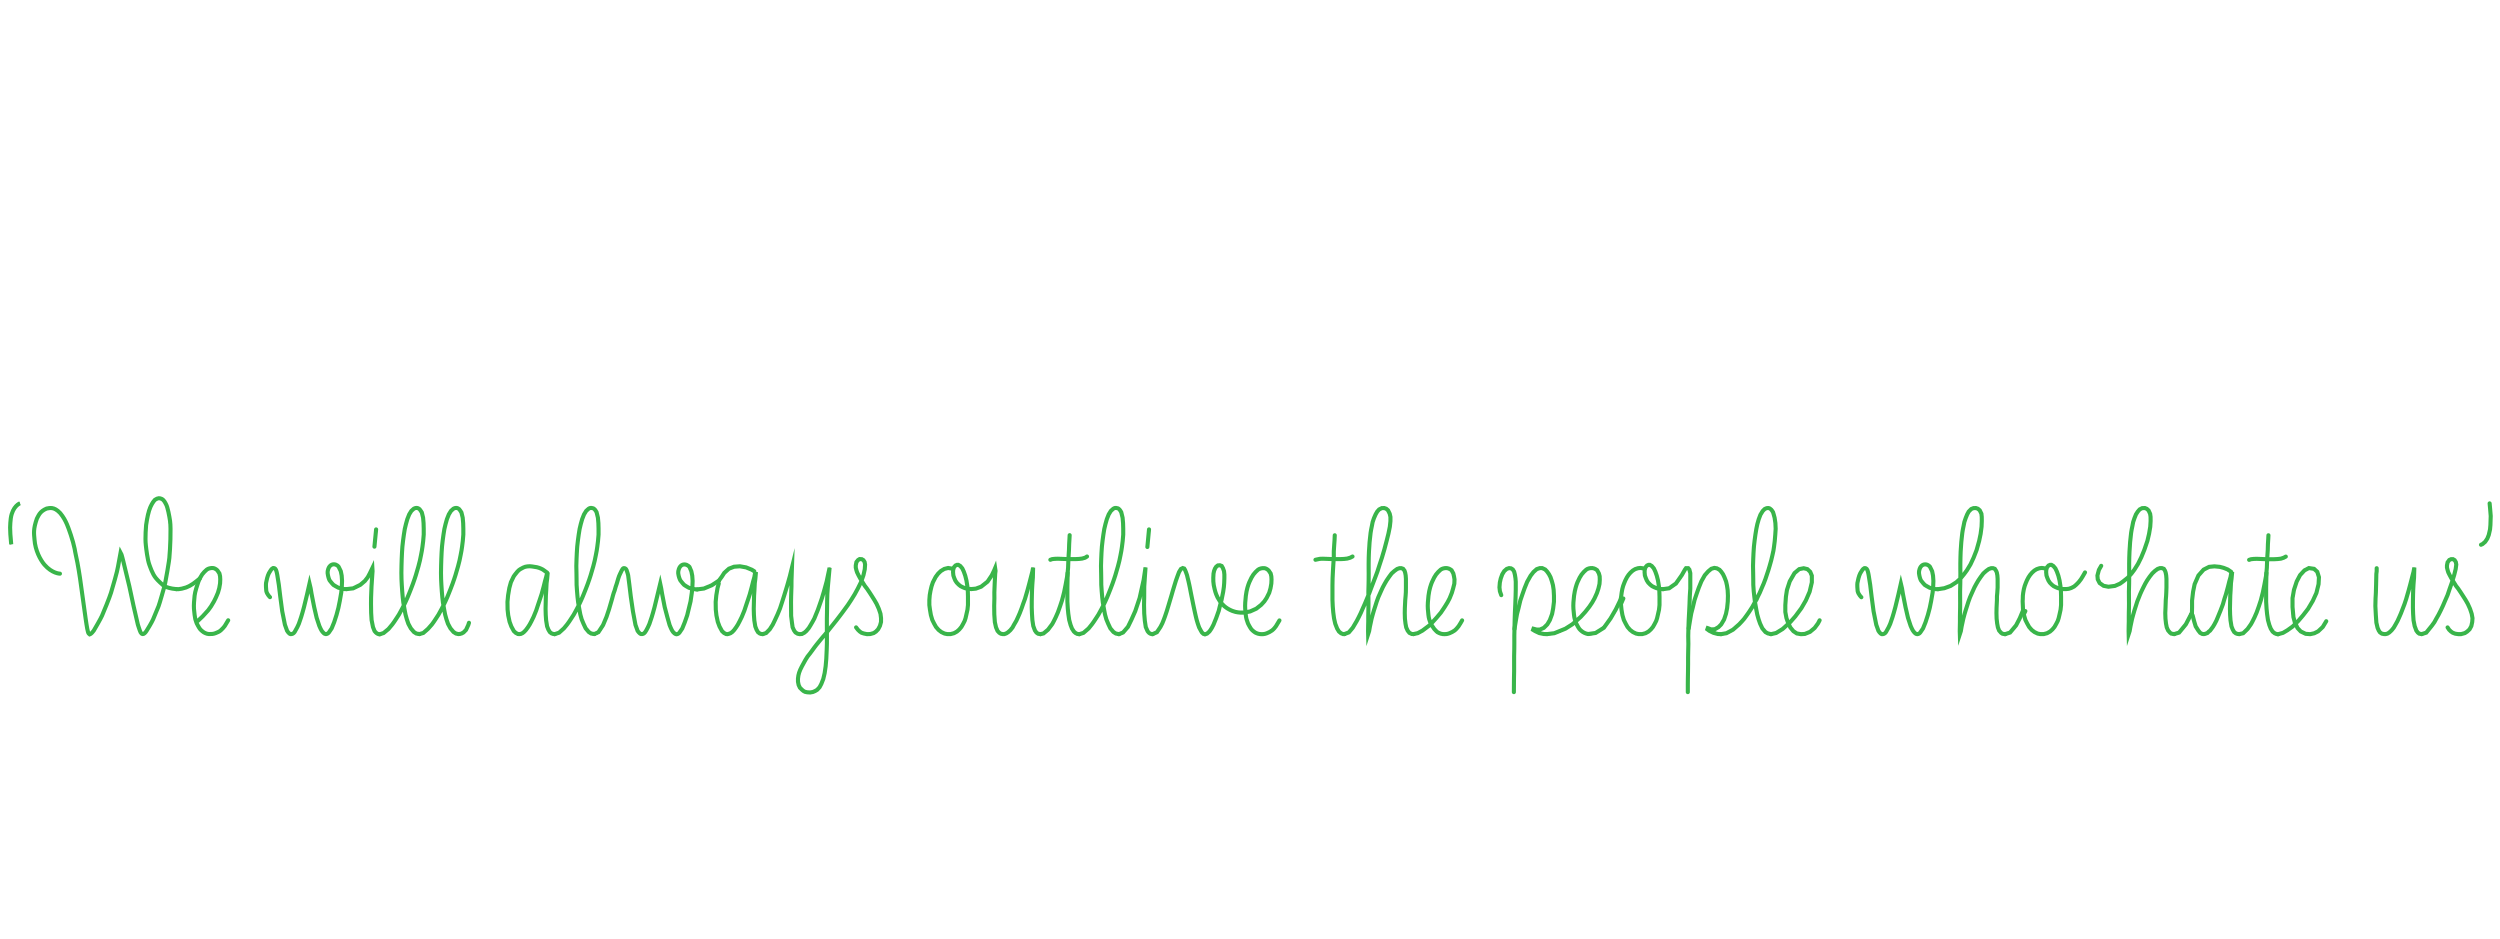 <?xml version="1.0" encoding="UTF-8"?><svg xmlns="http://www.w3.org/2000/svg" viewBox="0 0 1101.2 413.83"><g id="headline-path"><g id="paths"><path id="comma-open" d="M3.96,232.72c0-6.19,1.55-10.23,4.56-11.44l.43,.86c-2.67,1.12-4.04,4.99-4.04,10.58,0,2.32,.17,4.73,.52,6.88l-.95,.17c-.34-2.24-.52-4.64-.52-7.05Z"/><path id="we-w" d="M72.75,258.86c-3.1,12.47-7.91,20.98-9.89,20.98-2.67,0-3.96-13.67-9.63-34.83-2.67,17.8-11.09,34.83-13.67,34.83-1.63,0-1.81-3.35-3.35-14.88-2.24-16.68-5.5-40.68-14.02-40.68-3.96,0-6.71,4.56-6.71,10.92,0,10.49,6.54,16.94,10.92,16.94v.95c-5.07,0-11.87-6.97-11.87-17.89,0-6.97,3.18-11.95,7.57-11.95,9.89,0,12.99,26.14,15.57,45.06,.77,5.68,1.38,10.49,1.89,10.49,1.46,0,10.32-15.74,13.07-35.78h.95c4.13,13.07,7.57,35.78,9.29,35.78,1.29,0,5.93-8.17,9.03-20.47-5.5-3.44-8.26-11.87-8.26-22.02s2.67-17.37,6.36-17.37,5.59,6.36,5.59,17.03c0,7.91-1.12,15.39-2.67,21.93,1.46,.69,3.01,1.12,4.73,1.12v.95c-1.81,0-3.44-.43-4.9-1.12Zm-.69-1.46c1.55-6.28,2.58-13.59,2.58-21.41,0-9.98-1.81-16-4.64-16-2.67,0-5.42,6.19-5.42,16.34s2.49,17.72,7.48,21.07Z"/><path id="we-e" d="M84.97,266.94c0-3.96,.69-7.57,1.81-10.49-1.81,1.63-4.9,3.53-9.12,3.53v-.95c5.59,0,9.03-3.53,10.15-4.99,1.46-2.67,3.44-4.3,5.5-4.3,2.58,0,4.21,2.15,4.21,5.68,0,6.28-4.73,14.45-10.49,18.66,1.12,3.01,3.1,4.73,5.59,4.73,5.16,0,7.4-5.76,7.4-5.76l.86,.34s-2.41,6.45-8.26,6.45c-4.73,0-7.65-5.07-7.65-12.9Zm1.72,6.28c5.42-4.04,9.89-11.87,9.89-17.8,0-2.92-1.2-4.73-3.27-4.73-3.87,0-7.4,7.57-7.4,16.25,0,2.41,.26,4.47,.77,6.28Z"/><path id="will-w" d="M117.56,258.26c0,3.53,1.46,4.21,1.72,4.39l-.6,.69c-.34-.17-2.06-1.29-2.06-5.16s2.06-8.43,3.96-8.43,2.32,4.39,3.35,12.81c1.03,7.48,2.06,16.25,4.3,16.25,2.75,0,6.19-15.05,7.65-21.93h.95c1.55,8.94,4.13,21.93,6.71,21.93s5.68-11.95,6.45-19.18c-3.61-.95-6.11-3.87-6.11-7.4,0-2.32,1.38-4.13,3.27-4.13,2.58,0,3.96,3.18,3.96,8.43,0,.69,0,1.46-.09,2.32,.52,.09,1.03,.17,1.63,.17v.95c-.6,0-1.2-.09-1.72-.17-.86,7.65-3.96,20.04-7.4,20.04s-5.5-11.35-7.22-20.9c-1.89,9.55-4.82,20.9-8.08,20.9-2.84,0-3.87-6.19-5.25-17.63-.77-6.28-1.46-11.52-2.41-11.52-1.12,0-3.01,4.13-3.01,7.57Zm32.51,.43l.09-1.89c0-5.25-1.2-7.74-3.01-7.74-1.38,0-2.32,1.38-2.32,3.18,0,3.1,2.06,5.59,5.25,6.45Z"/><path id="will-i" d="M163.91,266.43c0,7.83,.77,12.38,3.35,12.38v1.03c-3.35,0-4.3-4.64-4.3-13.24,0-5.42,.34-11.18,.6-14.53-.17,.43-.43,.95-.69,1.46-2.06,3.87-5.59,6.45-10.23,6.45v-.95c5.33,0,9.12-3.7,10.92-8.94h.95c-.34,6.19-.6,11.78-.6,16.34Zm1.2-33.28l1.12,.09-.86,7.83h-.95l.69-7.91Z"/><path id="will-l1" d="M177.67,268.15c-3.7,6.97-7.57,11.7-10.41,11.7v-1.03c2.41,0,6.54-4.99,10.15-12.3-.77-4.47-1.03-9.81-1.03-14.96,0-16.6,2.58-28.29,7.05-28.29,2.58,0,3.7,3.27,3.7,10.15,0,10.75-4.04,23.82-8.77,33.37,1.12,7.05,3.18,12.04,6.36,12.04v1.03c-3.61,0-5.85-4.9-7.05-11.7Zm.43-3.18c4.39-9.03,8.08-21.41,8.08-31.65,0-6.19-.95-9.03-2.75-9.03-3.53,0-6.11,11.01-6.11,27.26,0,4.73,.26,9.37,.77,13.42Z"/><path id="will-l2" d="M195.13,268.15c-3.7,6.97-7.57,11.7-10.41,11.7v-1.03c2.41,0,6.54-4.99,10.15-12.3-.77-4.47-1.03-9.81-1.03-14.96,0-16.6,2.58-28.29,7.05-28.29,2.58,0,3.7,3.27,3.7,10.15,0,10.75-4.04,23.82-8.77,33.37,1.12,7.05,3.18,12.04,6.36,12.04,2.75,0,3.87-4.21,3.96-4.64l.86,.34c-.17,.86-1.55,5.33-4.82,5.33-3.61,0-5.85-4.9-7.05-11.7Zm.43-3.18c4.39-9.03,8.08-21.41,8.08-31.65,0-6.19-.95-9.03-2.75-9.03-3.53,0-6.11,11.01-6.11,27.26,0,4.73,.26,9.37,.77,13.42Z"/><path id="always-a1" d="M240.79,268.23c0,6.88,.86,10.58,3.53,10.58v1.03c-3.53,0-4.47-4.47-4.47-11.61,0-3.27,.26-7.31,.43-11.44l-.6,2.58c-2.15,8-6.28,20.47-11.01,20.47-3.1,0-5.59-6.19-5.59-13.33,0-9.37,3.1-17.54,10.41-17.54,3.18,0,6.11,1.2,8,3.1-.34,6.19-.69,11.78-.69,16.17Zm-12.13,10.58c5.33,0,11.09-22.36,11.78-26.49-1.81-1.38-4.13-2.41-6.97-2.41-6.71,0-9.46,7.83-9.46,16.6,0,6.62,2.24,12.3,4.64,12.3Z"/><path id="always-l" d="M254.72,268.15c-3.7,6.97-7.57,11.7-10.41,11.7v-1.03c2.41,0,6.54-4.99,10.15-12.3-.77-4.47-1.03-9.81-1.03-14.96,0-16.6,2.58-28.29,7.05-28.29,2.58,0,3.7,3.27,3.7,10.15,0,10.75-4.04,23.82-8.77,33.37,1.12,7.05,3.18,12.04,6.36,12.04v1.03c-3.61,0-5.85-4.9-7.05-11.7Zm.43-3.18c4.39-9.03,8.08-21.41,8.08-31.65,0-6.19-.95-9.03-2.75-9.03-3.53,0-6.11,11.01-6.11,27.26,0,4.73,.26,9.37,.77,13.42Z"/><path id="always-w" d="M270.63,262.04c-2.67,9.03-5.07,17.8-8.86,17.8v-1.03c3.01,0,5.59-8.86,7.83-16.68,2.32-7.83,3.61-12.38,5.42-12.38,1.98,0,2.32,4.39,3.35,12.81,1.03,7.48,2.06,16.25,4.3,16.25,2.75,0,6.19-15.05,7.65-21.93h.95c1.55,8.94,4.13,21.93,6.71,21.93s5.68-11.95,6.45-19.18c-3.61-.95-6.11-3.87-6.11-7.4,0-2.32,1.38-4.13,3.27-4.13,2.58,0,3.96,3.18,3.96,8.43,0,.69,0,1.46-.09,2.32,.52,.09,1.03,.17,1.63,.17v.95c-.6,0-1.2-.09-1.72-.17-.86,7.65-3.96,20.04-7.4,20.04s-5.5-11.35-7.22-20.9c-1.89,9.55-4.82,20.9-8.08,20.9-2.84,0-3.87-6.19-5.25-17.63-.77-6.28-1.46-11.52-2.41-11.52-1.03,0-2.58,5.33-4.39,11.35Zm33.88-3.35l.09-1.89c0-5.25-1.2-7.74-3.01-7.74-1.38,0-2.32,1.38-2.32,3.18,0,3.1,2.06,5.59,5.25,6.45Z"/><path id="always-a2" d="M332.47,268.23c0,6.88,.86,10.58,3.53,10.58v1.03c-3.53,0-4.47-4.47-4.47-11.61,0-3.27,.26-7.31,.43-11.44l-.6,2.58c-2.15,8-6.28,20.47-11.01,20.47-3.1,0-5.59-6.19-5.59-13.33,0-3.7,.52-7.23,1.55-10.15-1.81,1.63-4.9,3.61-9.2,3.61v-.95c5.76,0,9.2-3.78,10.32-5.07,1.63-3.1,4.21-4.99,7.74-4.99,3.18,0,6.11,1.2,8,3.1-.34,6.19-.69,11.78-.69,16.17Zm-12.13,10.58c5.33,0,11.09-22.36,11.78-26.49-1.81-1.38-4.13-2.41-6.97-2.41-6.71,0-9.46,7.83-9.46,16.6,0,6.62,2.24,12.3,4.64,12.3Z"/><path id="always-y" d="M364.72,275.8c0,16.34-.09,29.67-8.17,29.67-3.27,0-5.59-2.49-5.59-5.93,0-4.99,5.07-12.21,12.81-21.33v-2.58c0-5.68,0-11.09,.34-16.6l.09-1.55c-3.1,11.87-7.22,22.36-11.7,22.36-3.7,0-4.56-4.21-4.56-12.3,0-4.9,.26-10.92,.43-14.28l-.52,2.32c-2.49,8.94-6.97,24.25-11.87,24.25v-1.03c4.56,0,10.15-19.44,12.38-28.72h.95c-.26,6.97-.43,11.7-.43,17.63,0,7.48,.77,11.09,3.61,11.09,3.87,0,9.03-12.04,12.56-28.72h.86l-.43,1.98c-.77,7.83-.77,16.08-.77,23.74Zm-8.17,28.72c6.54,0,7.14-10.92,7.22-24.68-7.31,8.43-11.87,15.14-11.87,19.69,0,2.92,1.89,4.99,4.64,4.99Z"/><path id="always-s" d="M378.99,255.76c-1.46-2.32-2.49-4.56-2.49-6.45,0-2.15,1.03-3.53,2.58-3.53,1.46,0,2.41,1.12,2.41,3.18s-.52,4.13-1.46,6.71c3.27,5.25,8.51,11.44,8.51,17.03,0,4.3-2.41,7.14-6.11,7.14-2.75,0-4.64-1.38-5.68-3.18l.86-.52c.77,1.55,2.49,2.67,4.82,2.67,3.1,0,5.16-2.32,5.16-6.11,0-5.07-4.73-10.84-8-15.91-2.49,5.59-7.31,12.73-14.96,22.02l-.6-.77c7.74-9.37,12.64-16.6,14.96-22.27Zm.43-1.12c.77-2.15,1.12-4.04,1.12-5.68,0-1.46-.52-2.24-1.46-2.24s-1.63,1.03-1.63,2.49c0,1.63,.77,3.44,1.98,5.42Z"/><path id="outlive-o" d="M426.72,259.89c.09,1.2,.17,2.49,.17,3.78,0,9.89-3.53,16.17-9.03,16.17s-8.94-6.19-8.94-14.88,4.04-15.22,8.94-15.22c.52,0,1.2,.09,1.72,.34,.43-1.12,1.29-1.81,2.24-1.81,2.32,0,4.21,4.56,4.82,10.66,.43,.09,.86,.09,1.29,.09v.95l-1.2-.09Zm-8.86,18.92c4.9,0,8.08-5.85,8.08-15.14,0-1.38-.09-2.67-.17-3.96-4.13-.86-6.45-4.21-6.45-7.91l.09-.86c-.52-.17-1.03-.26-1.55-.26-4.3,0-8,6.62-8,14.28,0,8.08,3.35,13.85,8,13.85Zm7.83-20.04c-.69-5.33-2.24-9.46-3.87-9.46-.86,0-1.55,1.03-1.55,2.49,0,3.1,1.89,6.02,5.42,6.97Z"/><path id="outlive-u" d="M454.93,266.43c0,7.83,.77,12.38,3.35,12.38v1.03c-3.35,0-4.3-4.64-4.3-13.24,0-4.13,.17-8.43,.43-11.78-3.27,13.5-7.83,25.03-12.38,25.03-3.7,0-4.56-4.3-4.56-12.38,0-4.9,.26-12.47,.52-15.39-1.72,4.13-5.25,7.91-10.06,7.91v-.95c4.99,0,8.34-4.47,9.98-8.94h.95c-.26,6.97-.43,12.64-.43,17.2,0,8.08,.77,11.52,3.61,11.52,3.78,0,8.86-11.61,12.56-28.72h.95c-.34,6.19-.6,11.78-.6,16.34Z"/><path id="outlive-t" d="M471.1,245.87h1.46c2.58,0,4.82-.26,6.19-1.2l.43,.86c-1.46,1.12-4.13,1.29-6.71,1.29h-1.38c-.09,1.29-.09,2.41-.17,3.44-.17,3.78-.34,7.31-.34,10.66,0,11.78,1.63,17.89,4.82,17.89v1.03c-3.96,0-5.76-6.28-5.76-18.83v-3.01c-.09,.6-.17,1.2-.26,1.81-1.89,9.8-6.54,20.04-11.09,20.04v-1.03c4.73,0,10.75-15.22,11.7-28.72l.17-3.35c-1.46,0-2.92-.09-4.04-.09-1.46,0-2.58,.09-3.27,.43l-.34-.95c.86-.34,2.24-.43,3.7-.43,1.2,0,2.58,.09,4.04,.09l.43-10.06,.95,.09-.52,10.06Z"/><path id="outlive-l" d="M485.8,268.15c-3.7,6.97-7.57,11.7-10.41,11.7v-1.03c2.41,0,6.54-4.99,10.15-12.3-.77-4.47-1.03-9.81-1.03-14.96,0-16.6,2.58-28.29,7.05-28.29,2.58,0,3.7,3.27,3.7,10.15,0,10.75-4.04,23.82-8.77,33.37,1.12,7.05,3.18,12.04,6.36,12.04v1.03c-3.61,0-5.85-4.9-7.05-11.7Zm.43-3.18c4.39-9.03,8.08-21.41,8.08-31.65,0-6.19-.95-9.03-2.75-9.03-3.53,0-6.11,11.01-6.11,27.26,0,4.73,.26,9.37,.77,13.42Z"/><path id="outlive-i" d="M504.38,266.43c0,7.83,.77,12.38,3.35,12.38v1.03c-3.35,0-4.3-4.64-4.3-13.24,0-3.27,.09-6.71,.26-9.63l-.34,1.98c-1.98,10.15-6.54,20.9-10.49,20.9v-1.03c3.96,0,9.8-15.57,11.18-28.72h.95c-.34,6.19-.6,11.78-.6,16.34Zm1.2-33.28l1.12,.09-.86,7.83h-.95l.69-7.91Z"/><path id="outlive-ve" d="M555.72,279.84c-4.04,0-6.79-3.61-7.57-9.55h-.77c-3.96,0-7.05-1.46-9.37-3.96-1.72,6.97-4.56,13.5-7.22,13.5-3.01,0-4.56-7.83-6.71-19.01-1.2-5.59-2.15-10.15-3.1-10.15-1.03,0-2.58,5.33-4.39,11.35-2.67,9.03-5.07,17.8-8.86,17.8v-1.03c3.01,0,5.59-8.86,7.83-16.68,2.32-7.83,3.61-12.38,5.42-12.38,1.98,0,2.75,4.73,4.47,13.33,1.55,7.57,3.18,15.74,5.42,15.74,1.98,0,4.73-6.54,6.36-13.33-2.15-2.84-3.27-6.62-3.27-10.84,0-3.7,1.12-6.19,3.1-6.19s2.75,2.15,2.75,6.02c0,2.84-.6,6.79-1.46,10.75,2.06,2.58,5.16,4.13,9.03,4.13h.69c-.09-.77-.09-1.55-.09-2.41,0-9.37,3.87-17.2,8.51-17.2,2.49,0,4.13,2.15,4.13,5.68,0,7.4-5.16,13.76-11.52,14.71,.69,5.42,3.18,8.69,6.62,8.69,5.16,0,7.4-5.76,7.4-5.76l.86,.34s-2.41,6.45-8.26,6.45Zm-18.15-15.65c.77-3.53,1.29-7.05,1.29-9.63,0-3.44-.69-5.16-1.81-5.16-1.2,0-2.15,2.06-2.15,5.25,0,3.61,.95,6.97,2.67,9.55Zm11.44,4.99c5.85-.95,10.66-6.79,10.66-13.76,0-2.92-1.2-4.73-3.18-4.73-3.96,0-7.57,7.57-7.57,16.25,0,.77,0,1.55,.09,2.24Z"/><path id="the-t" d="M587.88,245.87h1.46c2.58,0,4.82-.26,6.19-1.2l.43,.86c-1.46,1.12-4.13,1.29-6.71,1.29h-1.38c-.09,1.29-.09,2.41-.17,3.44-.17,3.78-.34,7.31-.34,10.66,0,11.78,1.63,17.89,4.82,17.89v1.03c-3.96,0-5.76-6.28-5.76-18.83,0-3.44,.09-6.88,.34-10.75l.17-3.53c-1.46,0-2.92-.09-4.04-.09-1.46,0-2.58,.09-3.27,.43l-.34-.95c.86-.34,2.24-.43,3.7-.43,1.2,0,2.58,.09,4.04,.09l.43-10.06,.95,.09-.52,10.06Z"/><path id="the-h" d="M618.32,270.3c0-4.64,.52-9.37,.52-13.67,0-3.44-.34-5.93-1.89-5.93-4.13,0-11.01,12.3-13.85,28.81h-.86c0-4.82,.09-9.89,.09-15.05l-1.03,2.41c-3.78,8.86-6.54,12.99-9.12,12.99v-1.03c2.06,0,4.73-4.13,8.34-12.56l1.81-4.39c.09-4.3,.09-8.51,.09-12.47,0-16.6,2.32-26.14,6.88-26.14,2.24,0,3.61,2.06,3.61,5.5,0,6.28-4.47,20.73-9.63,33.45l-.17,12.9c3.44-15.48,9.46-25.37,13.93-25.37,2.41,0,2.75,3.18,2.75,6.97s-.52,8.77-.52,13.67,.69,8.43,3.35,8.43v1.03c-3.35,0-4.3-4.04-4.3-9.55Zm-6.36-41.54c0-2.92-1.03-4.47-2.67-4.47-3.7,0-5.93,9.37-5.93,25.11,0,3.27,0,6.62-.09,10.06,4.82-12.12,8.69-25.03,8.69-30.7Z"/><path id="the-e" d="M636.21,279.84c-2.58,0-4.73-1.55-6.02-4.3-2.84,2.67-5.68,4.3-7.57,4.3v-1.03c1.72,0,4.39-1.63,7.14-4.21-.86-2.06-1.29-4.64-1.29-7.65,0-9.37,3.87-17.2,8.43-17.2,2.58,0,4.21,2.15,4.21,5.76,0,6.36-5.07,14.28-10.23,19.35,1.2,2.58,3.01,3.96,5.33,3.96,5.16,0,7.4-5.76,7.4-5.76l.86,.34s-2.41,6.45-8.26,6.45Zm-5.76-5.93c4.9-4.82,9.72-12.3,9.72-18.4,0-3.01-1.2-4.82-3.27-4.82-3.87,0-7.48,7.48-7.48,16.25,0,2.75,.34,5.07,1.03,6.97Z"/><path id="people-p1" d="M660.03,258.34c0-4.47,2.41-8.6,4.99-8.6,2.41,0,3.18,3.35,3.18,9.12,0,3.27-.26,7.74-.52,12.04,1.81-8.94,5.68-21.16,11.01-21.16,3.53,0,6.28,5.76,6.28,12.81,0,9.2-2.92,15.14-7.4,15.14-.34,0-.95-.09-1.55-.26,1.03,.6,2.92,1.38,5.42,1.38v1.03c-3.1,0-5.07-1.29-6.62-2.49l.43-.86c.52,.17,1.29,.43,2.15,.43,3.96,0,6.62-5.68,6.62-14.36,0-6.45-2.49-11.87-5.33-11.87-6.02,0-11.18,21.93-11.18,28.64,0,4.13-.17,18.15-.17,25.54h-.95c0-7.4,.17-21.41,.17-25.63,0-6.45,.69-14.53,.69-20.55,0-4.73-.52-8-2.32-8s-3.96,3.44-3.96,7.65c0,2.49,.77,3.61,.77,3.61l-.86,.34s-.86-1.2-.86-3.96Z"/><path id="people-e" d="M693.74,274.6c-3.96,3.18-8.34,5.25-12.3,5.25v-1.03c3.78,0,8.17-2.06,11.95-5.25-.52-1.89-.86-4.13-.86-6.62,0-9.37,3.87-17.2,8.51-17.2,2.49,0,4.13,1.98,4.13,5.33,0,6.28-4.73,13.76-10.66,18.83,1.2,3.1,3.18,4.9,5.76,4.9v1.03c-2.92,0-5.16-1.98-6.54-5.25Zm.52-1.72c5.59-4.82,9.98-11.87,9.98-17.8,0-2.75-1.2-4.39-3.18-4.39-3.96,0-7.57,7.48-7.57,16.25,0,2.24,.26,4.3,.77,5.93Z"/><path id="people-o" d="M731.32,259.89c.09,1.2,.17,2.49,.17,3.78,0,9.89-3.53,16.17-9.03,16.17-5.07,0-8.69-5.76-8.94-13.93-3.35,7.31-7.91,13.93-13.24,13.93v-1.03c5.16,0,9.72-7.05,13.24-15.31,.52-7.65,4.3-13.76,8.94-13.76,.52,0,1.2,.09,1.72,.34,.43-1.12,1.29-1.81,2.24-1.81,2.32,0,4.21,4.56,4.82,10.66,.43,.09,.86,.09,1.29,.09v.95l-1.2-.09Zm-8.86,18.92c4.9,0,8.08-5.85,8.08-15.14,0-1.38-.09-2.67-.17-3.96-4.13-.86-6.45-4.21-6.45-7.91l.09-.86c-.52-.17-1.03-.26-1.55-.26-4.3,0-8,6.62-8,14.28,0,8.08,3.35,13.85,8,13.85Zm7.83-20.04c-.69-5.33-2.24-9.46-3.87-9.46-.86,0-1.55,1.03-1.55,2.49,0,3.1,1.89,6.02,5.42,6.97Z"/><path id="people-p2" d="M740.61,252.75c.95-1.81,1.55-3.01,2.67-3.01,1.46,0,1.81,2.15,1.81,6.02s-.43,9.55-.77,15.22c1.81-8.94,5.68-21.24,11.01-21.24,3.53,0,6.28,5.76,6.28,12.81,0,9.2-2.92,15.14-7.4,15.14-.34,0-.95-.09-1.55-.26,1.03,.6,2.92,1.38,5.42,1.38v1.03c-3.1,0-5.07-1.29-6.62-2.49l.43-.86c.52,.17,1.29,.43,2.15,.43,3.96,0,6.62-5.68,6.62-14.36,0-6.45-2.49-11.87-5.33-11.87-6.02,0-11.18,21.93-11.18,28.64,0,4.13-.17,18.15-.17,25.54h-.95c0-7.4,.17-21.41,.17-25.63,0-7.65,.95-18.06,.95-23.65,0-2.92-.26-4.9-.95-4.9-.43,0-.86,.86-1.55,2.15-1.89,3.44-4.39,7.14-9.12,7.14v-.95c4.39,0,6.54-3.61,8.08-6.28Z"/><path id="people-l" d="M772.77,266.69c-4.47,7.74-9.8,13.16-14.71,13.16v-1.03c4.64,0,10.23-5.93,14.45-13.67-.52-4.13-.77-8.77-.77-13.59,0-17.54,2.58-28.29,6.97-28.29,2.49,0,3.87,3.53,3.87,9.72,0,10.06-3.78,22.7-9.03,32.34,1.03,7.83,3.18,13.5,6.54,13.5v1.03c-3.78,0-6.11-5.42-7.31-13.16Zm.52-3.01c4.56-8.94,8.34-21.16,8.34-30.87,0-5.33-1.2-8.51-2.92-8.51-3.44,0-6.02,10.58-6.02,27.35,0,4.13,.17,8.26,.6,12.04Z"/><path id="people-e-2" d="M793.67,279.84c-2.58,0-4.73-1.55-6.02-4.3-2.84,2.67-5.68,4.3-7.57,4.3v-1.03c1.72,0,4.39-1.63,7.14-4.21-.86-2.06-1.29-4.64-1.29-7.65,0-9.37,3.87-17.2,8.43-17.2,2.58,0,4.21,2.15,4.21,5.76,0,6.36-5.07,14.28-10.23,19.35,1.2,2.58,3.01,3.96,5.33,3.96,5.16,0,7.4-5.76,7.4-5.76l.86,.34s-2.41,6.45-8.26,6.45Zm-5.76-5.93c4.9-4.82,9.72-12.3,9.72-18.4,0-3.01-1.2-4.82-3.27-4.82-3.87,0-7.48,7.48-7.48,16.25,0,2.75,.34,5.07,1.03,6.97Z"/><path id="who-w" d="M818.52,258.26c0,3.53,1.46,4.21,1.72,4.39l-.6,.69c-.34-.17-2.06-1.29-2.06-5.16s2.06-8.43,3.96-8.43,2.32,4.39,3.35,12.81c1.03,7.48,2.06,16.25,4.3,16.25,2.75,0,6.19-15.05,7.65-21.93h.95c1.55,8.94,4.13,21.93,6.71,21.93s5.68-11.95,6.45-19.18c-3.61-.95-6.11-3.87-6.11-7.4,0-2.32,1.38-4.13,3.27-4.13,2.58,0,3.96,3.18,3.96,8.43,0,.69,0,1.46-.09,2.32,.52,.09,1.03,.17,1.63,.17v.95c-.6,0-1.2-.09-1.72-.17-.86,7.65-3.96,20.04-7.4,20.04s-5.5-11.35-7.22-20.9c-1.89,9.55-4.82,20.9-8.08,20.9-2.84,0-3.87-6.19-5.25-17.63-.77-6.28-1.46-11.52-2.41-11.52-1.12,0-3.01,4.13-3.01,7.57Zm32.51,.43l.09-1.89c0-5.25-1.2-7.74-3.01-7.74-1.38,0-2.32,1.38-2.32,3.18,0,3.1,2.06,5.59,5.25,6.45Z"/><path id="who-h" d="M862.99,256.02c-2.67,2.41-5.85,3.96-9.37,3.96v-.95c3.61,0,6.71-1.63,9.37-4.3v-5.07c0-16.86,2.32-26.4,6.88-26.4,2.24,0,3.61,2.06,3.61,5.5,0,8.17-3.35,19.87-9.55,26.32-.09,6.54-.17,13.5-.26,20.04,3.44-15.48,9.46-25.37,13.93-25.37,2.41,0,2.75,3.18,2.75,6.97s-.52,8.77-.52,13.67,.69,8.43,3.35,8.43v1.03c-3.35,0-4.3-4.04-4.3-9.55,0-4.64,.52-9.37,.52-13.67,0-3.44-.34-5.93-1.89-5.93-4.13,0-11.01,12.3-13.85,28.81h-.86c0-7.48,.09-15.74,.17-23.48Zm9.55-27.26c0-2.92-1.03-4.47-2.67-4.47-3.7,0-5.93,9.37-5.93,25.37v4.04c5.59-6.45,8.6-17.29,8.6-24.94Z"/><path id="who-o" d="M908.22,259.89c.09,1.2,.17,2.49,.17,3.78,0,9.89-3.53,16.17-9.03,16.17-4.04,0-7.22-3.7-8.43-9.46-2.15,5.93-4.99,9.46-7.74,9.46v-1.03c2.32,0,5.25-3.78,7.48-10.32-.17-1.12-.26-2.32-.26-3.53,0-8.34,4.04-15.22,8.94-15.22,.52,0,1.2,.09,1.72,.34,.43-1.12,1.29-1.81,2.24-1.81,2.32,0,4.21,4.56,4.82,10.66,.43,.09,.86,.09,1.29,.09,3.78,0,5.42-2.49,5.42-2.49l.69,.69s-1.89,2.75-6.11,2.75l-1.2-.09Zm-8.86,18.92c4.9,0,8.08-5.85,8.08-15.14,0-1.38-.09-2.67-.17-3.96-4.13-.86-6.45-4.21-6.45-7.91l.09-.86c-.52-.17-1.03-.26-1.55-.26-4.3,0-8,6.62-8,14.28,0,8.08,3.35,13.85,8,13.85Zm7.83-20.04c-.69-5.33-2.24-9.46-3.87-9.46-.86,0-1.55,1.03-1.55,2.49,0,3.1,1.89,6.02,5.42,6.97Z"/><path id="hate-h" d="M937.37,254.9c-2.49,2.41-5.33,3.96-8.43,3.96-3.27,0-5.5-1.89-5.5-4.9,0-2.41,1.2-4.3,1.72-5.07l.86,.52c-.6,.86-1.63,2.58-1.63,4.47,0,2.49,1.81,4.04,4.56,4.04,3.1,0,5.93-1.63,8.43-4.3v-3.01c0-17.54,2.32-27.35,6.88-27.35,2.24,0,3.53,2.06,3.53,5.5,0,7.31-3.61,18.75-9.46,25.2l-.17,21.16c3.44-15.48,9.46-25.37,13.93-25.37,2.41,0,2.75,3.18,2.75,6.97s-.52,8.77-.52,13.67,.69,8.43,3.35,8.43v1.03c-3.35,0-4.3-4.04-4.3-9.55,0-4.64,.52-9.37,.52-13.67,0-3.44-.34-5.93-1.89-5.93-4.13,0-11.01,12.3-13.85,28.81h-.86l.09-24.6Zm9.46-26.14c0-2.92-.95-4.47-2.58-4.47-3.7,0-5.93,9.63-5.93,25.97v2.32c5.25-6.36,8.51-16.94,8.51-23.82Z"/><path id="hate-a" d="M982.78,268.23c0,6.88,.86,10.58,3.53,10.58v1.03c-3.53,0-4.47-4.47-4.47-11.61,0-3.27,.26-7.31,.43-11.44l-.6,2.58c-2.15,8-6.28,20.47-11.01,20.47-2.49,0-4.56-3.96-5.33-9.29-2.15,5.85-4.9,9.29-7.65,9.29v-1.03c2.41,0,5.25-3.87,7.48-10.32-.09-.69-.09-1.29-.09-1.98,0-9.37,3.1-17.54,10.41-17.54,3.18,0,6.11,1.2,8,3.1-.34,6.19-.69,11.78-.69,16.17Zm-12.13,10.58c5.33,0,11.09-22.36,11.78-26.49-1.81-1.38-4.13-2.41-6.97-2.41-6.71,0-9.46,7.83-9.46,16.6,0,6.62,2.24,12.3,4.64,12.3Z"/><path id="hate-t" d="M999.12,245.87h1.46c2.58,0,4.82-.26,6.19-1.2l.43,.86c-1.46,1.12-4.13,1.29-6.71,1.29h-1.38c-.09,1.29-.09,2.41-.17,3.44-.17,3.78-.34,7.31-.34,10.66,0,11.78,1.63,17.89,4.82,17.89v1.03c-3.96,0-5.76-6.28-5.76-18.83v-3.01c-.09,.6-.17,1.2-.26,1.81-1.89,9.8-6.54,20.04-11.09,20.04v-1.03c4.73,0,10.75-15.22,11.7-28.72l.17-3.35c-1.46,0-2.92-.09-4.04-.09-1.46,0-2.58,.09-3.27,.43l-.34-.95c.86-.34,2.24-.43,3.7-.43,1.2,0,2.58,.09,4.04,.09l.43-10.06,.95,.09-.52,10.06Z"/><path id="hate-e" d="M1017.01,279.84c-2.58,0-4.73-1.55-6.02-4.3-2.84,2.67-5.68,4.3-7.57,4.3v-1.03c1.72,0,4.39-1.63,7.14-4.21-.86-2.06-1.29-4.64-1.29-7.65,0-9.37,3.87-17.2,8.43-17.2,2.58,0,4.21,2.15,4.21,5.76,0,6.36-5.07,14.28-10.23,19.35,1.2,2.58,3.01,3.96,5.33,3.96,5.16,0,7.4-5.76,7.4-5.76l.86,.34s-2.41,6.45-8.26,6.45Zm-5.76-5.93c4.9-4.82,9.72-12.3,9.72-18.4,0-3.01-1.2-4.82-3.27-4.82-3.87,0-7.48,7.48-7.48,16.25,0,2.75,.34,5.07,1.03,6.97Z"/><path id="us-u" d="M1063.36,266.43c0,7.83,.77,12.38,3.35,12.38v1.03c-3.35,0-4.3-4.64-4.3-13.24,0-4.04,.17-8.26,.43-11.52-3.44,13.59-7.74,24.77-12.38,24.77-3.7,0-4.56-4.13-4.56-12.64,0-4.73,.26-10.49,.52-17.11h.95c-.26,6.97-.52,12.81-.52,17.2,0,8.08,.77,11.52,3.61,11.52,3.78,0,8.6-11.01,12.56-28.72h.95v.09c-.34,6.19-.6,11.7-.6,16.25Z"/><path id="us-s" d="M1079.87,255.76c-1.46-2.41-2.49-4.64-2.49-6.54,0-2.06,1.12-3.44,2.67-3.44,1.29,0,2.32,1.12,2.32,2.92,0,1.29-.6,3.78-1.55,6.88,3.35,5.25,8.69,11.44,8.69,17.11,0,4.3-2.49,7.14-6.19,7.14-2.75,0-4.64-1.38-5.59-3.27l.77-.43c.77,1.55,2.49,2.67,4.82,2.67,3.1,0,5.25-2.32,5.25-6.11,0-5.07-4.73-10.84-8.08-16-3.1,9.55-9.29,23.13-13.76,23.13v-1.03c3.78,0,10.15-13.85,13.16-23.05Zm.34-1.2c.77-2.49,1.2-4.56,1.2-5.76s-.52-2.06-1.46-2.06-1.63,1.03-1.63,2.49c0,1.55,.77,3.35,1.89,5.33Z"/><path id="comma-close" d="M1097.59,228.93c0,6.19-1.55,10.23-4.56,11.44l-.43-.86c2.67-1.12,4.04-4.99,4.04-10.58,0-2.32-.17-4.73-.52-6.88l.95-.17c.34,2.24,.52,4.64,.52,7.05Z"/></g></g><g id="headline-mask"><g id="masks"><path id="mask-comma-open" d="M8.8,221.69s-3.27,1.19-4.05,6.63c-.29,2.97-.54,4,.19,11.45" fill="none" stroke="#39b54a" stroke-miterlimit="10" stroke-width="1.8"/><path id="mask-we-w" d="M26.4,252.69s-3.43-.03-6.85-3.98c-1.81-2.15-4.02-6.27-4.35-11-.26-2.83-.57-4.6,1.03-9.24,.71-1.23,1.21-3.17,4.27-4.45,1.32-.2,3.22-1.01,6.03,2,1.44,1.76,2.23,3.26,2.96,4.94s2.68,7.16,3.39,10.79c.14,.73,.27,1.69,.52,2.74,.98,4.21,1.83,10.09,1.83,10.09l2.49,17.91s.66,4.73,1.01,5.77c.26,.61,.02,.58,.74,1.17,.18-.06,.69-.1,1.83-1.65,.75-1.24,2.96-5.1,3.62-6.54s3.39-8.18,3.97-10.13,2.9-9.78,3.1-11.58c.32-1.81,1.15-6.25,1.15-6.25,.4,.69,1.2,4.07,1.2,4.07l2.64,10.95,1.83,8.54,1.92,8.31s.87,2.78,1.19,3.38c.19,.33,.51,.77,.97,.78s1.07-.52,1.6-1.33,2.36-3.83,2.94-5.16,2.04-4.93,2.4-5.79c.43-1.05,2.48-8.37,2.48-8.37l.44-1.84s1.95-10.19,1.92-12.16c.24-2,.72-11.9,.24-15.14-.34-2.24-1.03-6.06-1.76-7.36-.43-.79-.91-1.94-1.97-2.42-.93-.34-1.38-.55-2.93,.41-.8,.86-1.86,2.44-2.59,4.78-.78,2.51-1.3,6.34-1.3,6.34,0,0-.53,5.62-.12,8.92,.14,1.4,.72,6.32,1.54,8.54,.39,1.01,1.28,3.91,2.82,5.84,.78,1.06,3.26,3.23,3.26,3.23l1.38,.77s1.97,.77,4.44,.93" fill="none" stroke="#39b54a" stroke-linecap="round" stroke-miterlimit="10" stroke-width="1.8"/><polyline id="mask-we-e-tail" points="77.66 259.51 78.67 259.51 80.11 259.29 82 258.76 83.6 258.02 85.05 257.13 86.56 255.99 87.99 254.85" fill="none" stroke="#39b54a" stroke-linecap="round" stroke-miterlimit="10" stroke-width="1.8"/><path id="mask-we-e" d="M87.09,273.56l2.17-2.06,2.46-2.71,1.23-1.7,1.31-2.2,.86-1.75,.88-2.07,.58-2.01,.36-2.07,.08-1.77-.08-1.39-.29-1.26-.92-1.37s-.9-.91-1.95-.99-2.13,.25-2.71,.7-1.59,1.51-2.04,2.14c-.48,.67-1.3,2.21-1.7,3.34s-1.44,4.29-1.61,6-.41,4.14-.28,5.78,.42,3.88,.58,4.5,.64,1.91,.64,1.91c0,0,.95,1.89,1.5,2.56s1.66,1.42,1.66,1.42c0,0,1.17,.7,2.22,.73s2.06-.05,2.86-.38,1.72-.66,2.34-1.25,1.44-1.39,1.75-1.89,1.53-2.55,1.53-2.55" fill="none" stroke="#39b54a" stroke-linecap="round" stroke-miterlimit="10" stroke-width="1.8"/><path id="mask-will-w" d="M118.93,263.04s-1.35-1.24-1.64-2.75c-.1-.79-.21-2.68-.1-3.52s.71-3.32,1.26-4.29,1.15-1.97,1.78-2.26c.39-.05,.99-.02,1.33,.79s.58,2.28,.58,2.28l.68,4.29,.63,5.21,.86,6.46,1.19,5.94,.96,2.67s.79,1.29,1.47,1.45c.64,.06,1.37-.18,1.83-.9s1.93-3.34,2.35-5.03c.63-1.59,1.78-5.94,1.78-5.94l1.34-5.53,1.1-4.87,.51,2.15,.38,2.31,1.14,5.81,1.1,4.77,1.18,3.59s.84,2.03,1.34,2.55c.34,.36,.85,1.06,1.47,1.09,.46-.02,1-.17,1.42-.73s1.22-1.8,1.22-1.8l1.1-2.71,1.04-3.23,.82-3.09,.6-2.95,.66-3.78,.25-2.56,.1-2.6-.16-2.32-.39-1.95-.95-1.95s-.72-1.06-2.11-1.08-2.06,1.2-2.06,1.2c0,0-.78,1.12-.67,2.76,.18,1.43,.57,2.65,.9,3.18s1.65,1.93,1.65,1.93c0,0,1.73,1.07,2.14,1.23s2.19,.54,2.19,.54c0,0,.81,.16,1.45,.09" fill="none" stroke="#39b54a" stroke-linecap="round" stroke-miterlimit="10" stroke-width="1.8"/><g id="mask-will-i"><path id="mask-will-char-i" d="M152.65,259.49l2.89-.33,3.15-1.54,2.02-1.71,1.3-1.69,.91-1.72,1.1-2.29,.08,1.34-.12,1.66-.34,5.14-.19,4.82-.03,2.81,.06,3.98,.2,3.18,.61,3.09,.71,1.76s.69,.86,1.16,1.09c.43,.15,.66,.36,1.1,.31" fill="none" stroke="#39b54a" stroke-linecap="round" stroke-miterlimit="10" stroke-width="1.8"/><line id="mask-will-i-dot" x1="165.67" y1="233.19" x2="164.93" y2="240.8" fill="none" stroke="#39b54a" stroke-linecap="round" stroke-miterlimit="10" stroke-width="1.8"/></g><path id="mask-will-l1" d="M167.27,279.38l1.69-.54,2.15-1.77,1.72-2.06,.85-1.18,.95-1.44,1.08-1.66,1.31-2.4,.95-1.83,.82-1.73,.71-1.59,.72-1.75,.81-2.03,.86-2.26,.73-2.09,.54-1.66,.63-2.16,.51-1.74,.65-2.55,.48-2.34,.39-2.05,.26-1.71,.32-2.53,.24-2.82v-2.63l-.07-2.44-.21-2.39-.56-2.3s-.76-1.23-.97-1.43-.75-.57-1.35-.57-1.2,.34-1.2,.34l-1.08,.97-.95,1.53-.83,2.1-.61,2.18-.51,2.14-.39,2.42-.36,2.64-.31,2.75-.18,2.77-.12,2.72-.09,2.96-.05,3.09,.05,2.78,.12,2.49,.19,2.8,.21,2.47,.28,2.44,.53,3.06,.43,2.29,.58,2.09,.69,2.02,1.07,1.98,1.37,1.62,1.07,.68,1.32,.22" fill="none" stroke="#39b54a" stroke-linecap="round" stroke-miterlimit="10" stroke-width="1.8"/><path id="mask-will-l2" d="M184.72,279.3l1.73-.49,2.04-1.78,1.79-2.02,.85-1.18,.95-1.44,1.08-1.66,1.31-2.4,.95-1.83,.82-1.73,.71-1.59,.72-1.75,.81-2.03,.86-2.26,.73-2.09,.54-1.66,.63-2.16,.51-1.74,.65-2.55,.48-2.34,.39-2.05,.26-1.71,.32-2.53,.24-2.82v-2.63l-.07-2.44-.21-2.39-.56-2.3s-.76-1.23-.97-1.43-.75-.57-1.35-.57-1.2,.34-1.2,.34l-1.08,.97-.95,1.53-.83,2.1-.61,2.18-.51,2.14-.39,2.42-.36,2.64-.31,2.75-.18,2.77-.12,2.72-.09,2.96-.05,3.09,.05,2.78,.12,2.49,.19,2.8,.21,2.47,.28,2.44,.53,3.06,.43,2.29,.58,2.09,.69,2.02,1.07,1.98,1.37,1.62,1.07,.68,1.12,.24s1.01-.08,1.29-.22c.35-.18,.92-.5,.92-.5l1.11-1.13,1.01-2.2,.28-.92" fill="none" stroke="#39b54a" stroke-linecap="round" stroke-miterlimit="10" stroke-width="1.8"/><path id="mask-always-a1" d="M241.01,252.23l-1.91-1.36s-1.26-.72-2.62-1.02-3.13-.43-3.13-.43c0,0-1.86,0-2.86,.57s-1.68,.76-2.58,1.78-1.65,2.15-1.65,2.15l-1.22,2.55-.69,2.52-.54,3.19-.28,2.93,.05,3.38,.28,2.57,.6,2.82,.76,2.05,1.1,2.03,.86,.8,.93,.49,.6,.06,.77-.11,.73-.35,.7-.57,.78-.84,.88-1.2,.73-1.14,.77-1.44,.96-1.96,1.14-2.79,.89-2.7,.78-2.31,.73-2.21,.87-3.2,.6-2.41,.52-1.86,.39-1.61,.25,.13-.19,2.16-.25,1.9-.07,1.34-.09,1.83-.15,2.32-.07,2.66-.07,3.23,.07,2.64,.17,2.42,.43,2.66,.56,1.42,.64,1.08,.72,.57,.65,.24,.77,.12" fill="none" stroke="#39b54a" stroke-linecap="round" stroke-miterlimit="10" stroke-width="1.8"/><path id="mask-always-l" d="M244.32,279.34l1.95-.65,2.14-1.93,1.43-1.74,.85-1.18,.95-1.44,1.08-1.66,1.31-2.4,.95-1.83,.82-1.73,.71-1.59,.72-1.75,.81-2.03,.86-2.26,.73-2.09,.54-1.66,.63-2.16,.51-1.74,.65-2.55,.48-2.34,.39-2.05,.26-1.71,.32-2.53,.24-2.82v-2.63l-.07-2.44-.21-2.39-.6-2.46s-.72-1.28-1.12-1.48c-.26-.13-.33-.27-1.16-.37-.6-.07-1.2,.34-1.2,.34l-1.08,.97-.95,1.53-.83,2.1-.61,2.18-.51,2.14-.39,2.42-.36,2.64-.31,2.75-.18,2.77-.12,2.72-.09,2.96,.06,3.07,.04,2.75,.02,2.54,.19,2.8,.21,2.47,.28,2.44,.53,3.06,.43,2.29,.58,2.09,.79,1.91,.98,2.09,1.37,1.62,1.07,.68,1.36,.21" fill="none" stroke="#39b54a" stroke-linecap="round" stroke-miterlimit="10" stroke-width="1.8"/><path id="mask-always-w" d="M261.78,279.31l1.81-.85,2.05-3.13,1.51-3.62,1.11-3.32,1.38-4.74s.54-2.27,1.1-3.58c.23-.75,.64-2.39,.97-3.13,.24-.8,.86-3.18,1.41-4.15s.9-2.23,1.53-2.52c.39-.05,.99-.02,1.33,.79s.71,2.35,.71,2.35l.54,4.22,.63,5.21,.94,6.45,1.11,5.95,.96,2.67s.82,1.22,1.5,1.38c.76,.08,1.28-.14,1.8-.83s1.93-3.34,2.35-5.03c.63-1.59,1.78-5.94,1.78-5.94l1.34-5.53,1.17-4.84,.45,2.13,.38,2.31,1.14,5.81,1.18,4.48,.99,3.49s.95,2.42,1.45,2.95c.34,.36,.84,.97,1.47,1.09,.46-.02,1-.17,1.42-.73s1.22-1.8,1.22-1.8l1.1-2.71,1.09-3.14,.77-3.19,.71-2.94,.55-3.78,.25-2.56,.1-2.6-.16-2.32-.39-1.95-.82-1.92s-.84-1.09-2.23-1.12-2.06,1.2-2.06,1.2c0,0-.78,1.12-.67,2.76,.18,1.43,.65,2.62,.98,3.15s1.61,1.9,1.61,1.9c0,0,1.69,1.12,2.1,1.28s2.19,.54,2.19,.54c0,0,.85,.25,1.49,.19" fill="none" stroke="#39b54a" stroke-linecap="round" stroke-miterlimit="10" stroke-width="1.8"/><g id="mask-always-a2"><polyline id="mask-always-char-a2" points="316.6 257.04 316.06 259.01 315.52 262.21 315.24 265.14 315.29 268.52 315.57 271.09 316.17 273.91 316.93 275.96 318.03 277.99 318.89 278.79 319.82 279.28 320.42 279.34 321.18 279.14 321.83 278.89 322.62 278.32 323.4 277.48 324.28 276.27 325.01 275.13 325.77 273.69 326.74 271.73 327.88 268.95 328.77 266.25 329.55 263.94 330.27 261.73 331.14 258.53 331.74 256.12 332.27 254.26 332.54 252.72 332.91 252.78 332.72 254.93 332.47 256.83 332.4 258.17 332.31 260 332.16 262.32 332.09 264.99 332.01 268.21 332.09 270.86 332.26 273.28 332.69 275.94 333.25 277.37 333.88 278.45 334.61 279.01 335.26 279.25 335.99 279.31" fill="none" stroke="#39b54a" stroke-linecap="round" stroke-miterlimit="10" stroke-width="1.8"/><polyline id="mask-always-a2-up" points="307.1 259.62 310.06 259.24 313.54 257.79 316.67 255.74 317.91 254.07 319.02 252.35 321.09 250.49 323.34 249.63 325.92 249.44 328.63 249.92 331.18 250.96 332.25 251.63" fill="none" stroke="#39b54a" stroke-linecap="round" stroke-miterlimit="10" stroke-width="1.8"/></g><polyline id="mask-always-y" points="335.99 279.31 337.45 278.84 339.07 277.19 340.37 275.15 341.27 273.3 342.52 270.59 343.59 267.99 344.54 265.07 345.44 262.24 346.74 257.97 347.92 253.8 348.83 250.09 348.64 255.65 348.62 258.39 348.48 262.52 348.43 265.18 348.48 271.31 348.83 274.18 349.12 276.29 349.73 277.64 350.39 278.57 351.33 279.14 352.25 279.33 353.23 279.25 354.3 278.69 355.19 277.93 356.28 276.62 357.1 275.28 357.84 274 358.68 272.48 359.42 270.66 360.2 268.76 361.08 266.26 362.01 263.57 362.88 260.66 363.38 258.86 364.14 256.07 364.74 253.23 365.42 250.09 364.62 258.9 364.43 261.46 364.34 264.59 364.31 267.3 364.27 269.91 364.22 272.44 364.22 275 364.23 278.12 364.24 280.74 364.23 283.45 364.15 286.14 363.96 290.25 363.68 293.48 363.24 296.5 362.64 299.05 361.78 301.25 361.01 302.7 359.95 303.84 359.05 304.38 358.07 304.8 356.85 305.02 355.57 304.94 354.61 304.74 353.88 304.34 353.27 303.83 352.34 302.91 351.78 301.71 351.5 300.3 351.49 298.97 351.67 297.55 351.98 296.33 352.47 295.04 353.16 293.63 353.95 292.18 354.78 290.67 355.72 289.18 356.69 287.96 357.64 286.68 358.67 285.27 359.48 284.2 360.59 282.83 361.57 281.63 362.52 280.48 363.32 279.58 364.3 278.39" fill="none" stroke="#39b54a" stroke-linecap="round" stroke-miterlimit="10" stroke-width="1.8"/><polyline id="mask-always-s" points="364.3 278.39 368.34 273.35 369.6 271.71 370.84 270.08 371.98 268.53 373.43 266.54 374.97 264.21 376.48 261.77 377.87 259.22 379.25 256.43 380.34 253.33 380.91 250.75 381.05 248.69 380.85 247.57 380.32 246.74 379.6 246.31 378.63 246.26 377.97 246.67 377.24 247.57 376.95 249.03 376.95 250.01 377.21 251.1 377.51 252.07 378.12 253.33 378.86 254.7 379.96 256.5 380.94 258.07 381.92 259.34 383.08 261.05 384.06 262.57 385.17 264.34 386.14 266.02 387.1 268.16 387.84 270.36 388.08 272.28 388.07 273.98 387.6 275.68 386.81 277.17 385.82 278.21 384.83 278.86 383.34 279.28 381.9 279.33 380.52 279.05 379.48 278.71 378.7 278.17 377.88 277.38 377.09 276.35" fill="none" stroke="#39b54a" stroke-linecap="round" stroke-miterlimit="10" stroke-width="1.8"/><polyline id="mask-outlive-o" points="419.27 250.45 417.64 250.18 415.95 250.6 414.41 251.53 413.22 252.68 412.13 254.15 410.91 256.52 410.32 258.28 409.86 260.23 409.53 262.14 409.36 264.34 409.36 266.5 409.63 268.56 410.03 270.91 410.66 273.07 411.48 274.72 412.3 276.17 413.43 277.47 414.66 278.41 416.05 279.07 417.2 279.3 418.73 279.3 420.22 278.91 421.52 278.18 422.55 277.26 423.47 276.15 424.21 274.85 424.9 273.51 425.3 272.31 425.66 270.74 426.16 268.52 426.37 266.5 426.37 264.75 426.37 262.77 426.3 260.19 426.11 258.28 425.69 255.64 425.17 253.59 424.53 251.77 423.87 250.36 422.98 249.31 422.14 248.81 421.52 248.81 420.87 249.1 420.2 249.85 419.86 250.97 419.8 252.05 419.94 253.5 420.33 254.63 420.79 255.7 421.41 256.63 422.28 257.52 423.09 258.17 423.98 258.62 424.94 259.03 426.15 259.38 427.92 259.46" fill="none" stroke="#39b54a" stroke-linecap="round" stroke-miterlimit="10" stroke-width="1.8"/><polyline id="mask-outlive-u" points="427.92 259.46 429.82 259.29 432.17 258.43 435 256.2 436.87 253.4 437.92 251.22 438.33 250.24 438.51 251.48 438.36 252.71 438.14 257.04 437.99 260.96 438.01 263.61 437.92 266.81 437.97 270.67 438.21 274.04 438.72 276.32 439.4 277.9 440.15 278.71 440.85 279.14 441.65 279.3 442.41 279.3 443.23 279 444.05 278.48 445.07 277.55 446.02 276.36 446.58 275.3 447.67 273.44 448.54 271.55 449.19 270.06 450.03 267.87 450.72 265.87 451.47 263.82 452.02 261.93 452.58 260.02 453.23 257.62 453.71 255.76 454.29 253.49 454.75 251.73 455.06 250.04 454.95 254.47 454.83 255.97 454.72 257.41 454.6 259.62 454.54 261.57 454.47 264.6 454.46 267.6 454.56 270.32 454.74 273.11 455.13 275.71 455.86 277.69 456.52 278.62 457.23 279.13 458.28 279.33" fill="none" stroke="#39b54a" stroke-linecap="round" stroke-miterlimit="10" stroke-width="1.8"/><g id="mask-outlive-t"><polyline id="mask-outlive-t-up" points="458.28 279.33 459.64 279.02 461.61 277.38 463.5 274.87 464.11 273.74 465 271.95 465.97 269.75 466.93 267.06 467.82 264.36 468.72 260.85 469.41 257.43 470.12 253.56 470.3 252.05 470.47 250.11 470.57 247.36 470.71 244.64 470.86 242.28 470.95 239.54 471.08 237.31 471.16 235.73" fill="none" stroke="#39b54a" stroke-linecap="round" stroke-miterlimit="10" stroke-width="1.8"/><polyline id="mask-outlive-t-down" points="470.28 252.37 470.16 258.75 470.16 262.37 470.16 265.04 470.34 268.04 470.57 270.38 470.96 273.07 471.57 275.28 472.18 276.87 473.02 278.18 473.7 278.79 474.48 279.21 475.4 279.35" fill="none" stroke="#39b54a" stroke-linecap="round" stroke-miterlimit="10" stroke-width="1.8"/><polyline id="mask-outlive-t-cross" points="478.81 245.13 477.96 245.66 476.65 246.04 475.27 246.2 473.63 246.28 471.6 246.28 470.43 246.28 467.89 246.18 465.96 246.11 464.65 246.15 463.47 246.28 462.66 246.57" fill="none" stroke="#39b54a" stroke-linecap="round" stroke-miterlimit="10" stroke-width="1.8"/></g><path id="mask-outlive-l" d="M475.4,279.35l1.84-.58,2.26-1.95,1.45-1.8,.85-1.18,.95-1.44,1.08-1.66,1.31-2.4,.95-1.83,.82-1.73,.71-1.59,.72-1.75,.81-2.03,.86-2.26,.73-2.09,.54-1.66,.63-2.16,.51-1.74,.65-2.55,.48-2.34,.39-2.05,.26-1.71,.32-2.53,.24-2.82v-2.63l-.07-2.44-.21-2.39-.6-2.46s-.72-1.28-1.12-1.48c-.26-.13-.33-.27-1.16-.37-.6-.07-1.2,.34-1.2,.34l-1.08,.97-.95,1.53-.83,2.1-.61,2.18-.51,2.14-.39,2.42-.36,2.64-.31,2.75-.18,2.77-.12,2.72-.09,2.96,.06,3.07,.04,2.75,.02,2.54,.19,2.8,.21,2.47,.28,2.44,.53,3.06,.43,2.29,.58,2.09,.79,1.91,.98,2.09,1.37,1.62,1.07,.68,1.34,.25" fill="none" stroke="#39b54a" stroke-linecap="round" stroke-miterlimit="10" stroke-width="1.8"/><g id="mask-outlive-i"><path id="mask-outlive-char-i" d="M492.85,279.35l1.83-.75,2.16-2.49,1.57-3.23,1.65-3.71,1.94-5.82,1.75-7.9,.83-5.51-.1,1.58-.12,1.66-.34,5.14-.03,5.07-.06,3.05,.08,3.82,.26,3.11,.42,2.83,.8,1.81s.57,.81,1.05,1.04c.43,.15,.75,.33,1.2,.28" fill="none" stroke="#39b54a" stroke-linecap="round" stroke-miterlimit="10" stroke-width="1.8"/><line id="mask-outlive-i-dot" x1="506.12" y1="233.19" x2="505.39" y2="240.94" fill="none" stroke="#39b54a" stroke-linecap="round" stroke-miterlimit="10" stroke-width="1.8"/></g><path id="mask-outlive-ve" d="M507.73,279.31l1.86-.82,1.55-2.31,.82-1.59,.67-1.65,.51-1.38,.77-2.28,.72-2.37,.71-2.39,.63-2.1,.62-2.16,.68-2.24,.69-2.24,.67-1.9,.71-1.9,.83-1.36,.81-.4,.64,.21,.38,.63,.42,1.05,.43,1.22,.32,1.34,.28,1.12,.35,1.55,.32,1.52,.36,1.89,.38,1.9,.3,1.45,.33,1.66,.36,1.72,.33,1.54,.28,1.29,.33,1.45,.34,1.36,.51,1.69,.56,1.59,.81,1.49,.41,.7,.66,.61,.68,.22,.95-.34,1.01-.91,.55-.77,.55-.88,.72-1.4,.6-1.49,.54-1.33,.54-1.53,.62-1.75,.34-1.45,.31-1.21,.57-2.05,.28-1.45,.44-2.16,.31-2.15,.14-1.72,.08-2.08v-1.7l-.16-1.49-.5-1.37-.52-.9-.81-.31-.88,.08-.72,.55-.55,.84-.41,1.08-.23,1.14-.1,1.81,.02,1.64,.19,1.66,.34,1.55,.34,1.31,.38,1.12,.58,1.33,.59,.98,.64,1.06,1,1.09,.79,.79,.73,.57,.74,.49,1.03,.57,1.05,.46,1.41,.44,1.05,.19,1.07,.11h1.48l.3-.04,2.52-.48,2.69-1.21,2.13-1.68,1.41-1.53,1.01-1.51,1.14-2.28,.58-2.01,.36-2.07,.08-1.77-.08-1.39-.29-1.26-.92-1.37s-.9-.91-1.95-.99-2.13,.25-2.71,.7-1.59,1.51-2.04,2.14c-.48,.67-1.21,1.94-1.8,3.37-.47,1.14-1.18,3.17-1.52,5.97-.2,1.7-.41,4.14-.28,5.78s.33,3.75,.58,4.5c.2,.61,.64,1.91,.64,1.91,0,0,.95,1.89,1.5,2.56s1.66,1.42,1.66,1.42c0,0,1.11,.62,2.15,.7s1.88,.07,2.93-.34c.8-.31,1.66-.74,2.34-1.25s1.44-1.39,1.75-1.89,1.53-2.55,1.53-2.55" fill="none" stroke="#39b54a" stroke-linecap="round" stroke-miterlimit="10" stroke-width="1.8"/><g id="mask-the-t"><polyline id="mask-the-t-cross" points="595.76 245.13 594.73 245.66 593.42 246.04 592.04 246.2 590.41 246.28 588.37 246.28 587.2 246.28 584.66 246.18 582.73 246.11 581.42 246.15 580.25 246.39 579.43 246.57" fill="none" stroke="#39b54a" stroke-linecap="round" stroke-miterlimit="10" stroke-width="1.8"/><polyline id="mask-the-t-down" points="587.93 235.77 587.84 237.93 587.68 240.2 587.51 242.86 587.51 245.43 587.33 248.24 587.13 251.55 586.98 254.73 586.92 257.91 586.92 261.21 586.92 264.2 587.05 267.07 587.27 269.72 587.62 272.38 588.15 274.74 588.98 276.87 589.79 278.19 590.7 278.94 591.6 279.3 592.18 279.3" fill="none" stroke="#39b54a" stroke-linecap="round" stroke-miterlimit="10" stroke-width="1.8"/></g><polyline id="mask-the-h" points="592.18 279.3 594.13 278.56 595.86 276.51 597.61 273.55 598.42 272 599.38 270.04 600.15 268.27 601.21 265.9 602.17 263.6 603.13 261.3 603.86 259.33 604.85 256.74 605.89 254 606.72 251.76 607.72 248.64 608.72 245.61 609.79 241.99 610.82 238.09 611.57 235.09 612.2 232.01 612.46 229.55 612.46 227.71 612.14 226.28 611.4 224.78 610.6 224.09 609.74 223.79 608.67 223.81 607.48 224.4 606.65 225.33 605.95 226.53 605.2 228.24 604.62 229.95 604.3 231.6 603.98 233.15 603.72 234.69 603.5 236.71 603.27 238.82 603.14 240.88 603 242.93 602.9 245.56 602.86 248.26 602.86 250.6 602.88 252.66 602.86 255.41 602.83 257.31 602.79 258.85 602.74 260.68 602.76 264.14 602.78 265.75 602.76 267.75 602.72 269.81 602.69 271.62 602.69 273.72 602.64 275.8 602.61 278.03 602.64 279.31 603.07 277.98 603.42 275.99 603.77 274.37 604.15 272.56 604.69 270.57 605.18 268.88 605.85 266.78 606.43 264.94 607.12 263.06 607.68 261.81 608.28 260.46 609.09 258.69 609.92 257.15 610.79 255.66 611.86 254.1 612.97 252.6 614.22 251.49 615.4 250.63 616.41 250.28 617.24 250.26 618.04 250.55 618.66 251.37 618.94 252.22 619.17 253.45 619.28 254.98 619.28 256.58 619.28 258.8 619.25 260.86 619.15 262.38 618.98 264.32 618.81 267.79 618.77 270.06 618.84 272.51 619.09 274.69 619.41 276.38 620.05 277.79 620.82 278.76 621.87 279.26 622.62 279.3" fill="none" stroke="#39b54a" stroke-linecap="round" stroke-miterlimit="10" stroke-width="1.8"/><path id="mask-the-e" d="M622.62,279.3l1.88-.41,2.1-1.15,3.3-2.47,2.8-3.09,1.98-2.34,1.64-2.44,1.27-2.06,.97-1.85,.96-2.4,.58-2.01,.5-1.97,.08-1.9-.23-1.36-.29-1.26-.79-1.45s-1.04-.83-2.08-.91-2.13,.25-2.71,.7-1.59,1.51-2.04,2.14c-.48,.67-1.21,1.94-1.8,3.37-.47,1.14-1.18,3.17-1.52,5.97-.2,1.7-.41,4.14-.28,5.78s.33,3.75,.58,4.5c.2,.61,.64,1.91,.64,1.91,0,0,1.07,1.79,1.62,2.47s1.38,1.38,1.38,1.38c0,0,1.27,.76,2.32,.84s1.88,.07,2.93-.34c.8-.31,1.66-.74,2.34-1.25s1.38-1.43,1.75-1.89,1.53-2.55,1.53-2.55" fill="none" stroke="#39b54a" stroke-linecap="round" stroke-miterlimit="10" stroke-width="1.8"/><g id="mask-people-p1"><polyline id="mask-people-p1-down" points="661.27 262.15 660.68 260.47 660.48 258.72 660.65 256.58 661.05 254.8 661.72 252.96 662.59 251.55 663.7 250.58 664.73 250.24 665.59 250.35 666.35 250.83 666.94 251.78 667.28 253.13 667.53 254.69 667.66 256.19 667.66 257.54 667.66 259.77 667.58 262.91 667.45 266.25 667.28 269.87 667.18 273.16 667.09 277.31 667.03 279.91 667.03 283.33 667.01 285.9 666.94 289.02 666.94 291.97 666.94 295.73 666.88 298.79 666.86 301.17 666.83 304.87" fill="none" stroke="#39b54a" stroke-linecap="round" stroke-miterlimit="10" stroke-width="1.8"/><polyline id="mask-people-char-p1" points="667.1 277.06 667.85 272.49 668.22 270.4 668.86 267.94 669.67 264.52 670.61 261.75 671.53 259.14 672.69 256.27 674.19 253.61 675.47 251.96 676.9 250.69 678.25 250.24 679.33 250.24 680.63 250.86 681.44 251.72 682.26 252.87 682.97 254.22 683.58 256.04 684.05 257.79 684.35 259.83 684.49 262.41 684.49 265.04 684.13 268.02 683.66 270.47 682.68 273.13 681.57 275.02 680 276.57 678.3 277.31 676.87 277.31 675.48 276.95 675.3 277.45 676.16 277.97 678.03 278.86 680.08 279.28 681.44 279.31" fill="none" stroke="#39b54a" stroke-linecap="round" stroke-miterlimit="10" stroke-width="1.8"/></g><path id="mask-people-e1" d="M681.44,279.31l3.2-.39,4.9-2,3.07-1.95,3.64-3.22,2.05-2.25,1.78-2.26,1.27-1.89,1.02-1.81,1.04-2.3,.67-2.02,.47-2.01,.12-1.83-.05-1.53-.34-1.27-.79-1.45s-1.04-.83-2.08-.91-2.13,.25-2.71,.7-1.59,1.51-2.04,2.14c-.48,.67-1.21,1.94-1.8,3.37-.47,1.14-1.14,3.16-1.52,5.97-.23,1.7-.41,4.14-.28,5.78s.34,3.78,.59,4.53c.2,.61,.63,1.87,.63,1.87,0,0,.89,1.82,1.44,2.5s1.55,1.34,1.55,1.34c0,0,1.11,.72,2.32,.84" fill="none" stroke="#39b54a" stroke-linecap="round" stroke-miterlimit="10" stroke-width="1.8"/><g id="mask-people-o"><polyline id="mask-people-char-o" points="715.05 263.61 713.99 266.07 714.24 268.57 714.64 270.92 715.27 273.08 716.09 274.72 716.91 276.18 718.04 277.47 719.26 278.41 720.66 279.08 721.81 279.31 723.34 279.31 724.83 278.91 726.13 278.18 727.16 277.26 728.08 276.16 728.82 274.86 729.51 273.52 729.91 272.31 730.27 270.75 730.77 268.53 730.98 266.5 730.98 264.76 730.98 262.78 730.9 260.2 730.72 258.29 730.3 255.64 729.78 253.6 729.14 251.77 728.48 250.37 727.59 249.32 726.74 248.81 726.12 248.81 725.48 249.1 724.81 249.86 724.47 250.97 724.41 252.05 724.54 253.5 724.94 254.63 725.4 255.7 726.01 256.64 726.89 257.53 727.7 258.18 728.59 258.63 729.55 259.03 730.76 259.39 732.53 259.51" fill="none" stroke="#39b54a" stroke-linecap="round" stroke-miterlimit="10" stroke-width="1.8"/><polyline id="mask-people-o-up" points="699.6 279.27 702.82 278.81 706.47 276.52 709.44 272.38 711.76 268.38 713.46 264.87 713.94 263.64 714.14 262.36 714.31 261.04 714.59 259.48 714.97 258.07 715.43 256.84 715.96 255.57 716.66 254.24 717.34 253.22 718.19 252.23 719.21 251.32 720.25 250.69 721.48 250.29 722.51 250.17 723.45 250.29 724.16 250.51" fill="none" stroke="#39b54a" stroke-linecap="round" stroke-miterlimit="10" stroke-width="1.8"/></g><g id="mask-people-p2"><polyline id="mask-people-p2-down" points="732.53 259.51 735.21 259.13 738.21 257.02 740.8 253.34 742.23 250.82 742.64 250.27 743.62 250.27 744.14 250.91 744.54 252.48 744.54 253.77 744.54 255.07 744.54 256.79 744.54 259.3 744.32 262.67 744.2 266 744.03 269.62 743.84 273.19 743.7 277.31 743.63 280.18 743.69 283.63 743.63 286.22 743.57 289.56 743.57 292.49 743.53 295.99 743.47 299.19 743.45 301.43 743.45 304.87" fill="none" stroke="#39b54a" stroke-linecap="round" stroke-miterlimit="10" stroke-width="1.8"/><polyline id="mask-people-char-p2" points="743.84 276.81 744.6 272.24 744.97 270.15 745.61 267.69 746.42 264.28 747.35 261.5 748.27 258.89 749.44 256.02 750.94 253.36 752.43 251.68 753.79 250.55 755.12 250.15 756.24 250.33 757.42 250.98 758.18 251.82 758.95 252.93 759.58 254.26 760.3 256.11 760.69 257.85 761 259.94 761.12 262.44 761.05 264.98 760.76 267.86 760.27 270.34 759.42 272.88 758.17 275.01 756.96 276.23 755.37 277.16 753.75 277.25 752.23 276.7 752.05 277.21 752.93 277.86 754.74 278.75 756.65 279.26 758.07 279.33" fill="none" stroke="#39b54a" stroke-linecap="round" stroke-miterlimit="10" stroke-width="1.8"/></g><path id="mask-people-l" d="M758.07,279.33l2.38-.41,2.88-1.54,2.73-2.38,1.22-1.3,.98-1.12,1.02-1.4,1.13-1.6,1.46-2.25,1.08-1.99,.8-1.31,.54-1.23,.86-1.73,.86-2.03,.88-2.05,.77-2.03,.58-1.75,.69-2.06,.52-1.75,.72-2.54,.53-2.25,.45-2.02,.26-1.71,.32-2.53,.24-2.82,.17-2.62-.12-2.52s-.22-1.74-.34-2.32c-.13-.63-.7-2.48-.7-2.48,0,0-.72-1.21-1.13-1.41-.26-.13-.22-.32-1.05-.41-.6-.07-1.52,.46-1.52,.46l-.84,.86-1.01,1.64-.76,2.02-.61,2.15-.44,2.12-.39,2.42-.36,2.64-.31,2.75-.18,2.77-.12,2.72-.09,2.96,.06,3.07,.04,2.75,.02,2.54,.19,2.8,.27,2.46,.29,2.39,.55,3.1,.44,2.29,.58,2.07,.68,1.95,.98,2.09,1.37,1.62,1.06,.59,1.36,.32" fill="none" stroke="#39b54a" stroke-linecap="round" stroke-miterlimit="10" stroke-width="1.8"/><polyline id="mask-people-e2" points="780.08 279.34 782.35 278.82 785.24 277.04 788.68 273.91 790.79 271.5 793.48 267.87 795.45 264.46 797.11 260.63 798.08 256.53 798.08 253.59 797.37 251.87 796.12 250.69 794.5 250.3 792.52 250.69 790.44 252.44 788.34 256.09 787.11 259.88 786.66 262.87 786.4 266.56 786.4 269.56 786.88 272.2 787.43 273.82 788.59 276.37 789.96 278.02 791.46 279.02 793.26 279.34 794.99 279.24 797.27 278.32 799.31 276.61 800.79 274.61 801.51 273.23" fill="none" stroke="#39b54a" stroke-linecap="round" stroke-miterlimit="10" stroke-width="1.8"/><path id="mask-who-w" d="M819.89,263.07s-1.35-1.24-1.64-2.75c-.1-.79-.21-2.68-.1-3.52s.71-3.32,1.26-4.29,1.15-1.97,1.78-2.26c.39-.05,.99-.02,1.33,.79s.58,2.28,.58,2.28l.68,4.29,.63,5.21,.86,6.46,1.19,5.94,.96,2.67s.79,1.29,1.47,1.45c.64,.06,1.37-.18,1.83-.9s1.93-3.34,2.35-5.03c.63-1.59,1.78-5.94,1.78-5.94l1.34-5.53,1.1-4.87,.51,2.15,.38,2.31,1.14,5.81,1.1,4.77,1.18,3.59s.84,2.03,1.34,2.55c.34,.36,.85,1.06,1.47,1.09,.46-.02,1-.17,1.42-.73s1.22-1.8,1.22-1.8l1.1-2.71,1.04-3.23,.82-3.09,.6-2.95,.66-3.78,.25-2.56,.1-2.6-.16-2.32-.39-1.95-.95-1.95s-.72-1.06-2.11-1.08-2.06,1.2-2.06,1.2c0,0-.78,1.12-.67,2.76,.18,1.43,.57,2.65,.9,3.18s1.65,1.93,1.65,1.93c0,0,1.73,1.07,2.14,1.23s2.19,.54,2.19,.54c0,0,.82,.16,1.46,.09" fill="none" stroke="#39b54a" stroke-linecap="round" stroke-miterlimit="10" stroke-width="1.8"/><polyline id="mask-who-h" points="853.61 259.53 856.43 259.1 859.21 258.08 861.73 256.47 863.49 254.9 865.13 252.91 866.38 251.22 867.97 248.59 869.35 245.62 870.65 242.29 871.78 238.26 872.42 235.18 872.84 232.01 872.94 229.5 872.92 227.68 872.77 226.28 872.04 224.78 871.23 224.09 870.37 223.79 869.3 223.81 868.27 224.23 867.16 225.36 866.49 226.61 865.83 228.24 865.26 229.95 864.93 231.6 864.61 233.15 864.36 234.69 864.13 236.71 863.91 238.82 863.77 240.88 863.63 242.93 863.54 245.56 863.49 248.27 863.49 250.6 863.51 252.66 863.49 255.41 863.46 257.31 863.42 258.85 863.38 260.68 863.4 264.15 863.41 265.76 863.4 267.75 863.35 269.82 863.32 271.62 863.32 273.72 863.28 275.8 863.24 278.03 863.28 279.31 863.71 277.99 864.05 275.99 864.4 274.37 864.79 272.56 865.32 270.57 865.82 268.88 866.49 266.78 867.07 264.94 867.76 263.06 868.31 261.81 868.91 260.47 869.72 258.69 870.55 257.15 871.42 255.66 872.49 254.1 873.61 252.6 874.85 251.49 876.03 250.63 877.04 250.28 877.87 250.26 878.67 250.55 879.28 251.5 879.57 252.22 879.8 253.45 879.91 254.99 879.91 256.58 879.91 258.81 879.76 261.1 879.62 262.61 879.61 264.32 879.44 267.79 879.4 270.06 879.47 272.51 879.72 274.7 880.04 276.38 880.56 277.74 881.46 278.76 882.06 279.15 883.2 279.34" fill="none" stroke="#39b54a" stroke-linecap="round" stroke-miterlimit="10" stroke-width="1.8"/><g id="mask-who-o"><polyline id="mask-who-char-o" points="892.13 269.17 891.47 270.54 891.52 270.92 892.15 273.08 892.98 274.72 893.8 276.18 894.92 277.47 896.15 278.41 897.54 279.08 898.69 279.31 900.22 279.31 901.71 278.91 903.01 278.18 904.04 277.26 904.96 276.16 905.7 274.86 906.39 273.52 906.79 272.31 907.16 270.75 907.65 268.53 907.86 266.5 907.86 264.76 907.86 262.78 907.79 260.2 907.6 258.29 907.18 255.64 906.67 253.6 906.02 251.77 905.36 250.37 904.47 249.32 903.63 248.81 903.01 248.81 902.36 249.1 901.69 249.86 901.35 250.97 901.29 252.05 901.43 253.5 901.83 254.63 902.29 255.7 902.9 256.64 903.77 257.53 904.58 258.18 905.47 258.63 906.43 259.03 907.65 259.39 908.76 259.47 910.16 259.47 911.25 259.35 912.35 258.99 913.58 258.36 914.57 257.51 915.59 256.47 916.63 255.13 917.52 253.68 918.41 252.13" fill="none" stroke="#39b54a" stroke-linecap="round" stroke-miterlimit="10" stroke-width="1.8"/><polyline id="mask-who-o-up" points="883.2 279.34 885.4 278.62 888.05 275.45 889.69 272.28 891.11 268.86 890.94 264.85 891 263.67 891.03 262.36 891.19 261.04 891.47 259.48 891.85 258.07 892.31 256.84 892.84 255.57 893.54 254.24 894.23 253.22 895.07 252.23 896.09 251.32 897.14 250.69 898.36 250.29 899.39 250.17 900.33 250.29 901.04 250.51" fill="none" stroke="#39b54a" stroke-linecap="round" stroke-miterlimit="10" stroke-width="1.8"/></g><polyline id="mask-hate-h" points="925.54 249.23 924.52 251.03 923.87 253.51 924.02 255.2 924.85 256.82 926.6 258.04 928.72 258.45 931.57 258.08 933.81 257.1 935.25 256.06 937.26 254.46 938.88 252.64 940.15 250.95 941.75 248.38 943.18 245.5 944.54 242.19 945.89 238.24 946.61 235.18 947.14 232.06 947.3 229.48 947.28 227.66 947.09 226.33 946.4 224.84 945.63 224.13 944.78 223.78 943.57 223.83 942.48 224.39 941.63 225.37 940.85 226.58 940.2 228.21 939.62 229.93 939.3 231.58 938.98 233.12 938.72 234.66 938.5 236.68 938.27 238.79 938.14 240.85 938 242.91 937.9 245.53 937.85 248.24 937.85 250.57 937.87 252.64 937.85 255.39 937.83 257.28 937.79 258.82 937.74 260.65 937.76 264.12 937.78 265.73 937.76 267.73 937.71 269.79 937.69 271.6 937.69 273.7 937.64 275.78 937.61 278 937.64 279.28 938.07 277.96 938.42 275.96 938.76 274.35 939.15 272.53 939.69 270.55 940.18 268.86 940.85 266.76 941.43 264.91 942.15 263.13 942.68 261.78 943.28 260.44 944.04 258.86 944.92 257.12 945.79 255.63 946.86 254.08 948.03 252.58 949.22 251.46 950.4 250.6 951.4 250.25 952.24 250.23 953.12 250.55 953.66 251.41 953.93 252.2 954.16 253.42 954.28 254.96 954.28 256.55 954.28 258.78 954.2 261.06 954.12 262.61 953.98 264.29 953.86 267.77 953.76 270.04 953.84 272.48 954.08 274.67 954.41 276.36 955 277.69 955.81 278.63 956.35 279.07 957.67 279.31" fill="none" stroke="#39b54a" stroke-linecap="round" stroke-miterlimit="10" stroke-width="1.8"/><g id="mask-hate-a"><polyline id="mask-hate-char-a" points="965.8 271.05 966.53 273.84 967.16 275.92 968.27 277.67 969.12 278.75 970.05 279.24 970.76 279.31 971.33 279.2 972.35 278.81 972.85 278.27 973.52 277.76 974.76 276.09 975.42 274.99 976.22 273.47 976.97 271.69 978.11 268.9 979.14 266.19 979.78 263.9 980.5 261.69 981.37 258.48 981.97 256.07 982.5 254.22 982.77 252.68 983.15 252.73 982.95 254.89 982.7 256.79 982.63 258.13 982.54 259.96 982.39 262.28 982.32 264.94 982.25 268.17 982.32 270.82 982.49 273.24 982.92 275.9 983.48 277.32 984.11 278.4 984.84 278.97 985.49 279.21 986.31 279.31" fill="none" stroke="#39b54a" stroke-linecap="round" stroke-miterlimit="10" stroke-width="1.8"/><polyline id="mask-hate-a-up" points="957.67 279.31 959.84 278.64 962.83 275 965.51 269.86 965.56 267.49 965.56 264.53 966.01 260.65 966.69 257.33 968.36 253.49 970.65 250.91 973.07 249.69 975.4 249.46 977.78 249.69 979.49 250.14 981.27 250.85 982.78 251.88" fill="none" stroke="#39b54a" stroke-linecap="round" stroke-miterlimit="10" stroke-width="1.8"/></g><g id="mask-hate-t"><polyline id="mask-hate-t-up" points="986.31 279.31 988.07 278.93 990.02 277.04 991.53 274.91 992.14 273.79 993.04 271.99 994 269.79 994.96 267.11 995.85 264.41 996.75 260.9 997.44 257.48 998.16 253.61 998.33 252.09 998.5 250.16 998.6 247.41 998.74 244.68 998.9 242.32 998.98 239.59 999.12 237.36 999.2 235.77" fill="none" stroke="#39b54a" stroke-linecap="round" stroke-miterlimit="10" stroke-width="1.8"/><polyline id="mask-hate-t-down" points="998.32 252.41 998.19 258.8 998.19 262.41 998.19 265.08 998.37 268.08 998.6 270.43 998.99 273.12 999.6 275.33 1000.22 276.91 1001.05 278.22 1001.94 278.93 1002.74 279.27 1003.42 279.37" fill="none" stroke="#39b54a" stroke-linecap="round" stroke-miterlimit="10" stroke-width="1.8"/><polyline id="mask-hate-t-cross" points="1006.85 245.17 1005.9 245.68 1004.68 246.08 1003.3 246.24 1001.67 246.33 999.63 246.33 998.46 246.33 995.92 246.22 993.99 246.15 992.68 246.2 991.5 246.33 990.69 246.61" fill="none" stroke="#39b54a" stroke-linecap="round" stroke-miterlimit="10" stroke-width="1.8"/></g><polyline id="mask-hate-e" points="1003.42 279.37 1005.62 278.76 1007.55 277.62 1009.84 275.98 1012.28 273.59 1014.46 271.03 1016.66 268.18 1018.75 264.65 1020.33 261.19 1021.28 257.33 1021.45 254.25 1020.71 251.86 1019.29 250.56 1017.02 250.22 1015.07 251.24 1013.13 253.33 1011.66 256.12 1010.45 259.8 1009.81 263.47 1009.81 267.35 1010.21 271.81 1010.79 274.01 1012.02 276.64 1013.44 278.14 1015.59 279.18 1017.59 279.34 1019.39 278.94 1021.09 278.09 1023.13 276.17 1024.67 273.63" fill="none" stroke="#39b54a" stroke-linecap="round" stroke-miterlimit="10" stroke-width="1.8"/><polyline id="mask-us-u" points="1046.88 250.28 1046.88 251.59 1046.73 252.82 1046.63 257.31 1046.52 261.14 1046.38 263.72 1046.3 266.92 1046.5 270.83 1046.74 274.27 1047.26 276.51 1047.8 277.76 1048.34 278.55 1049.17 279.11 1050.08 279.29 1050.79 279.31 1051.61 279.11 1052.43 278.6 1053.44 277.66 1054.4 276.47 1055.05 275.34 1056.05 273.55 1056.91 271.66 1057.56 270.17 1058.4 267.99 1059.13 266.09 1059.85 263.93 1060.39 262.04 1060.95 260.13 1061.6 257.73 1062.08 255.88 1062.66 253.6 1063.12 251.84 1063.46 250 1063.33 254.58 1063.2 256.08 1063.09 257.52 1062.97 259.73 1062.91 261.69 1062.85 264.71 1062.84 267.72 1062.93 270.43 1063.11 273.23 1063.61 275.77 1064.36 277.79 1064.98 278.61 1065.6 279.1 1066.71 279.31" fill="none" stroke="#39b54a" stroke-linecap="round" stroke-miterlimit="10" stroke-width="1.8"/><polyline id="mask-us-s" points="1066.71 279.31 1068.7 278.68 1071.21 275.57 1072.3 274.05 1073.08 272.62 1074.15 270.74 1075.12 268.82 1076.04 266.88 1077.04 264.55 1078.11 262.09 1079.03 259.35 1080.12 256.26 1081.07 253.11 1081.68 250.65 1081.94 248.68 1081.74 247.57 1081.22 246.73 1080.49 246.3 1079.67 246.3 1078.87 246.66 1078.11 247.7 1077.84 249.03 1077.84 250 1078.11 251.09 1078.4 252.07 1079.02 253.32 1079.76 254.69 1080.86 256.5 1081.83 258.07 1082.81 259.33 1083.97 261.05 1084.95 262.57 1086.07 264.33 1087.03 266.02 1088 268.16 1088.73 270.36 1089.08 272.3 1088.96 273.98 1088.57 275.77 1087.8 277.2 1086.72 278.21 1085.73 278.86 1084.06 279.32 1082.8 279.32 1081.49 279.13 1080.38 278.71 1079.59 278.16 1078.78 277.38 1078.11 276.36" fill="none" stroke="#39b54a" stroke-linecap="round" stroke-miterlimit="10" stroke-width="1.8"/><polyline id="mask-comma-close" points="1096.63 221.73 1096.88 224.47 1097.11 227.3 1096.98 231.29 1096.81 233.19 1096.25 235.64 1095.62 237.22 1094.67 238.65 1093.5 239.65 1092.83 239.96" fill="none" stroke="#39b54a" stroke-linecap="round" stroke-miterlimit="10" stroke-width="1.8"/></g></g></svg>